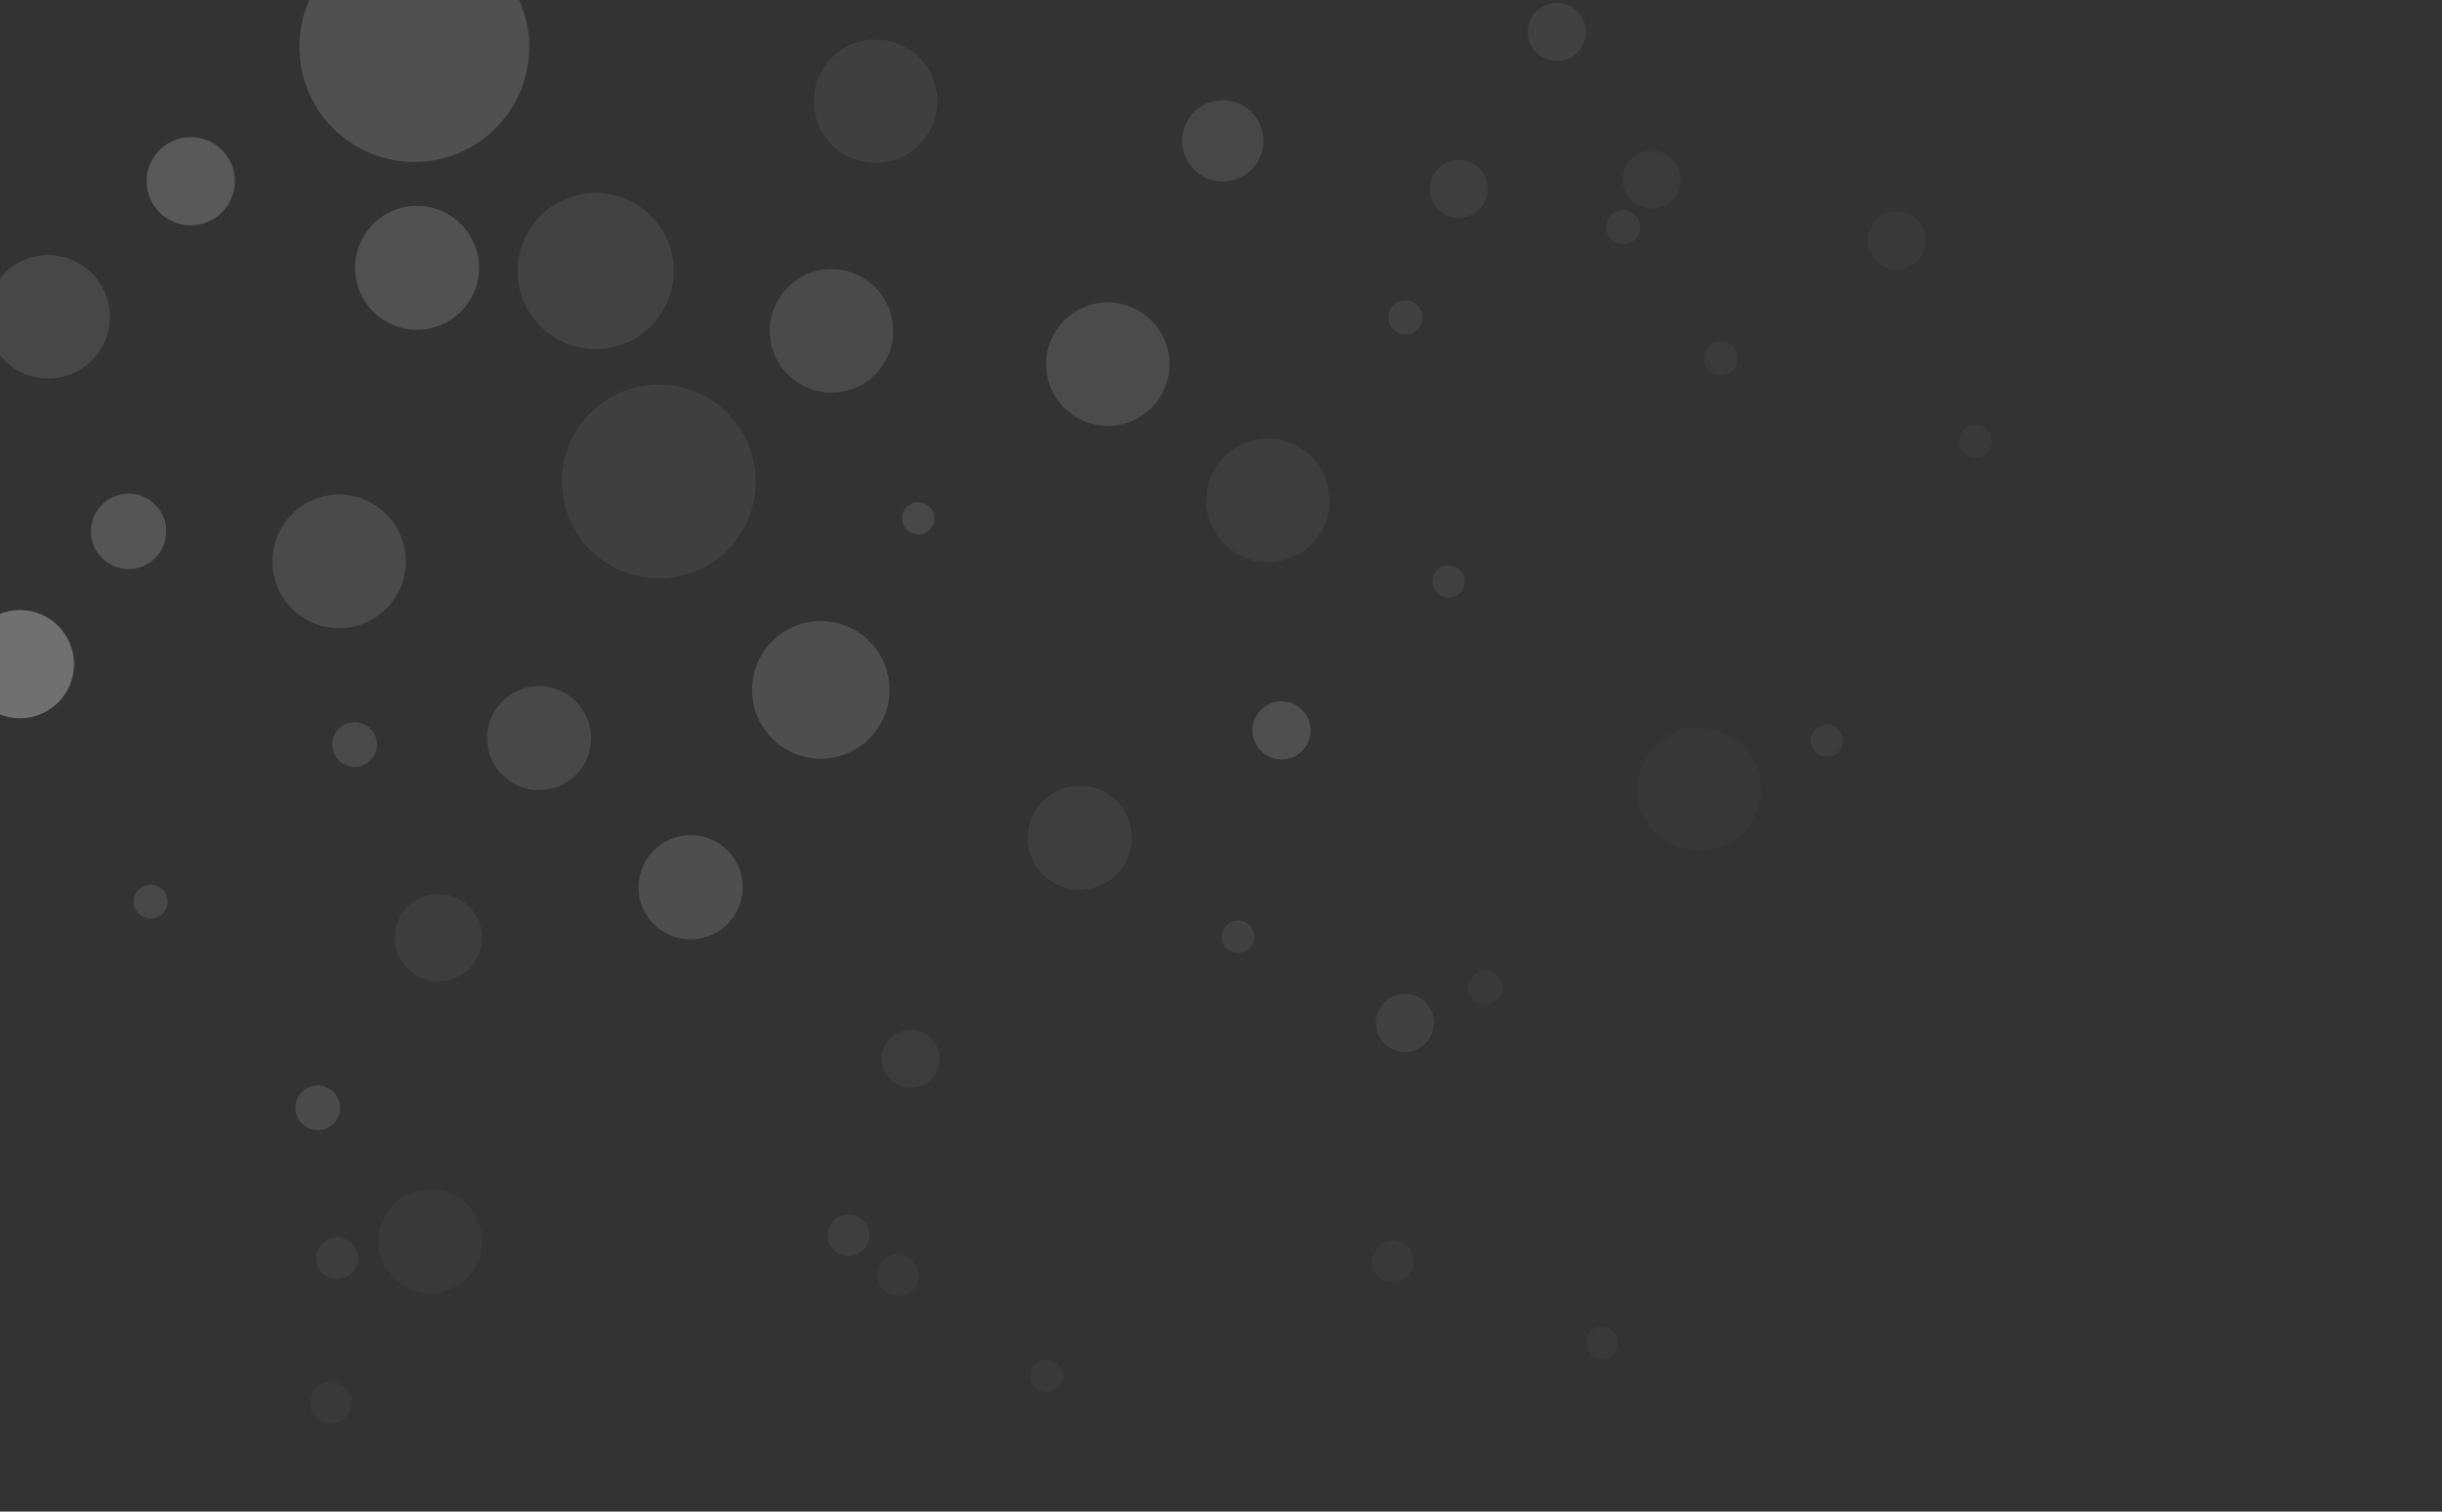 <?xml version="1.0" encoding="UTF-8" standalone="no"?>
<!-- Created with Inkscape (http://www.inkscape.org/) -->

<svg
   width="111.125mm"
   height="68.792mm"
   viewBox="0 0 111.125 68.792"
   version="1.1"
   id="svg5"
   xml:space="preserve"
   sodipodi:docname="navbar-dots.svg"
   inkscape:version="1.2.2 (b0a8486541, 2022-12-01)"
   xmlns:inkscape="http://www.inkscape.org/namespaces/inkscape"
   xmlns:sodipodi="http://sodipodi.sourceforge.net/DTD/sodipodi-0.dtd"
   xmlns="http://www.w3.org/2000/svg"
   xmlns:svg="http://www.w3.org/2000/svg"><rect x="0" y="0" width="111.125" height="68.792" fill="#333333" stroke="none"/><sodipodi:namedview
     id="namedview17"
     pagecolor="#ffffff"
     bordercolor="#000000"
     borderopacity="0.25"
     inkscape:showpageshadow="2"
     inkscape:pageopacity="0.0"
     inkscape:pagecheckerboard="0"
     inkscape:deskcolor="#d1d1d1"
     inkscape:document-units="mm"
     showgrid="false"
     inkscape:zoom="2.0181528"
     inkscape:cx="171.93941"
     inkscape:cy="126.35317"
     inkscape:window-width="1920"
     inkscape:window-height="1011"
     inkscape:window-x="0"
     inkscape:window-y="0"
     inkscape:window-maximized="1"
     inkscape:current-layer="svg5" /><defs
     id="defs2" /><circle
     style="fill:#ffffff;fill-opacity:0.1;stroke:none;stroke-width:9.336;stroke-linecap:round;stroke-dasharray:none;stroke-opacity:1;paint-order:fill markers stroke"
     id="circle2154"
     cx="-50.412"
     cy="-16.572"
     r="2.809"
     transform="scale(-1)" /><circle
     style="fill:#ffffff;fill-opacity:0.06;stroke:none;stroke-width:9.336;stroke-linecap:round;stroke-dasharray:none;stroke-opacity:1;paint-order:fill markers stroke"
     id="circle2156"
     cx="-39.843"
     cy="-4.605"
     r="2.809"
     transform="scale(-1)" /><circle
     style="fill:#ffffff;fill-opacity:0.116;stroke:none;stroke-width:9.336;stroke-linecap:round;stroke-dasharray:none;stroke-opacity:1;paint-order:fill markers stroke"
     id="circle2158"
     cx="-37.838"
     cy="-15.056"
     r="2.809"
     transform="scale(-1)" /><circle
     style="fill:#ffffff;fill-opacity:0.117;stroke:none;stroke-width:10.095;stroke-linecap:round;stroke-dasharray:none;stroke-opacity:1;paint-order:fill markers stroke"
     id="circle2160"
     cx="-15.431"
     cy="-25.549"
     r="3.037"
     transform="scale(-1)" /><circle
     style="fill:#ffffff;fill-opacity:0.189;stroke:none;stroke-width:6.669;stroke-linecap:round;stroke-dasharray:none;stroke-opacity:1;paint-order:fill markers stroke"
     id="circle2162"
     cx="-8.68"
     cy="-8.247"
     r="2.007"
     transform="scale(-1)" /><circle
     style="fill:#ffffff;fill-opacity:0.136;stroke:none;stroke-width:10.396;stroke-linecap:round;stroke-dasharray:none;stroke-opacity:1;paint-order:fill markers stroke"
     id="circle2164"
     cx="-37.349"
     cy="-31.396"
     r="3.128"
     transform="scale(-1)" /><circle
     style="fill:#ffffff;fill-opacity:0.105;stroke:none;stroke-width:7.867;stroke-linecap:round;stroke-dasharray:none;stroke-opacity:1;paint-order:fill markers stroke"
     id="circle2166"
     cx="-24.531"
     cy="-33.592"
     r="2.367"
     transform="scale(-1)" /><circle
     style="fill:#ffffff;fill-opacity:0.056;stroke:none;stroke-width:7.867;stroke-linecap:round;stroke-dasharray:none;stroke-opacity:1;paint-order:fill markers stroke"
     id="circle2168"
     cx="-49.138"
     cy="-38.123"
     r="2.367"
     transform="scale(-1)" /><circle
     style="fill:#ffffff;fill-opacity:0.059;stroke:none;stroke-width:2.814;stroke-linecap:round;stroke-linejoin:round;stroke-dasharray:none;stroke-opacity:0.703;paint-order:fill markers stroke"
     id="circle2176"
     cx="-29.982"
     cy="-21.911"
     r="4.41"
     transform="scale(-1)" /><circle
     style="fill:#ffffff;fill-opacity:0.144;stroke:none;stroke-width:17.38;stroke-linecap:round;stroke-dasharray:none;stroke-opacity:1;paint-order:fill markers stroke"
     id="circle836"
     cx="-18.854"
     cy="-2.139"
     r="5.23"
     transform="scale(-1)" /><circle
     style="fill:#ffffff;fill-opacity:0.022;stroke:none;stroke-width:9.336;stroke-linecap:round;stroke-dasharray:none;stroke-opacity:1;paint-order:fill markers stroke"
     id="circle838"
     cx="-50.412"
     cy="-16.572"
     r="2.809"
     transform="scale(-1)" /><circle
     style="fill:#ffffff;fill-opacity:0.1;stroke:none;stroke-width:9.336;stroke-linecap:round;stroke-dasharray:none;stroke-opacity:1;paint-order:fill markers stroke"
     id="circle892"
     cx="-2.191"
     cy="-14.417"
     r="2.809"
     transform="scale(-1)" /><circle
     style="fill:#ffffff;fill-opacity:0.15;stroke:none;stroke-width:9.372;stroke-linecap:round;stroke-dasharray:none;stroke-opacity:1;paint-order:fill markers stroke"
     id="circle894"
     cx="-18.979"
     cy="-12.188"
     r="2.82"
     transform="scale(-1)" /><circle
     style="fill:#ffffff;fill-opacity:0.1;stroke:none;stroke-width:6.16;stroke-linecap:round;stroke-dasharray:none;stroke-opacity:1;paint-order:fill markers stroke"
     id="circle896"
     cx="-55.643"
     cy="-6.409"
     r="1.853"
     transform="scale(-1)" /><circle
     style="fill:#ffffff;fill-opacity:0.069;stroke:none;stroke-width:4.389;stroke-linecap:round;stroke-dasharray:none;stroke-opacity:1;paint-order:fill markers stroke"
     id="circle898"
     cx="-70.844"
     cy="-1.452"
     r="1.321"
     transform="scale(-1)" /><circle
     style="fill:#ffffff;fill-opacity:0.037;stroke:none;stroke-width:4.389;stroke-linecap:round;stroke-dasharray:none;stroke-opacity:1;paint-order:fill markers stroke"
     id="circle900"
     cx="-75.159"
     cy="-8.174"
     r="1.321"
     transform="scale(-1)" /><circle
     style="fill:#ffffff;fill-opacity:0.05;stroke:none;stroke-width:9.336;stroke-linecap:round;stroke-dasharray:none;stroke-opacity:1;paint-order:fill markers stroke"
     id="circle902"
     cx="-57.7"
     cy="-22.774"
     r="2.809"
     transform="scale(-1)" /><circle
     style="fill:#ffffff;fill-opacity:0.134;stroke:none;stroke-width:7.885;stroke-linecap:round;stroke-dasharray:none;stroke-opacity:1;paint-order:fill markers stroke"
     id="circle1458"
     cx="-31.427"
     cy="-40.376"
     r="2.372"
     transform="scale(-1)" /><circle
     style="fill:#ffffff;fill-opacity:0.05;stroke:none;stroke-width:6.617;stroke-linecap:round;stroke-dasharray:none;stroke-opacity:1;paint-order:fill markers stroke"
     id="circle1460"
     cx="-19.946"
     cy="-42.67"
     r="1.991"
     transform="scale(-1)" /><circle
     style="fill:#ffffff;fill-opacity:0.076;stroke:none;stroke-width:11.808;stroke-linecap:round;stroke-dasharray:none;stroke-opacity:1;paint-order:fill markers stroke"
     id="circle1462"
     cx="-27.105"
     cy="-12.334"
     r="3.553"
     transform="scale(-1)" /><circle
     style="fill:#ffffff;fill-opacity:0.058;stroke:none;stroke-width:4.389;stroke-linecap:round;stroke-dasharray:none;stroke-opacity:1;paint-order:fill markers stroke"
     id="circle1464"
     cx="-66.377"
     cy="-8.596"
     r="1.321"
     transform="scale(-1)" /><circle
     style="fill:#ffffff;fill-opacity:0.066;stroke:none;stroke-width:2.449;stroke-linecap:round;stroke-dasharray:none;stroke-opacity:1;paint-order:fill markers stroke"
     id="circle1518"
     cx="-65.924"
     cy="-26.465"
     r="0.737"
     transform="scale(-1)" /><circle
     style="fill:#ffffff;fill-opacity:0.069;stroke:none;stroke-width:2.577;stroke-linecap:round;stroke-dasharray:none;stroke-opacity:1;paint-order:fill markers stroke"
     id="circle1520"
     cx="-63.952"
     cy="-14.443"
     r="0.775"
     transform="scale(-1)" /><circle
     style="fill:#ffffff;fill-opacity:0.111;stroke:none;stroke-width:3.382;stroke-linecap:round;stroke-dasharray:none;stroke-opacity:1;paint-order:fill markers stroke"
     id="circle1522"
     cx="-16.138"
     cy="-33.883"
     r="1.018"
     transform="scale(-1)" /><circle
     style="fill:#ffffff;fill-opacity:0.1;stroke:none;stroke-width:2.577;stroke-linecap:round;stroke-dasharray:none;stroke-opacity:1;paint-order:fill markers stroke"
     id="circle1524"
     cx="-6.853"
     cy="-41.03"
     r="0.775"
     transform="scale(-1)" /><circle
     style="fill:#ffffff;fill-opacity:0.165;stroke:none;stroke-width:5.7;stroke-linecap:round;stroke-dasharray:none;stroke-opacity:1;paint-order:fill markers stroke"
     id="circle1526"
     cx="-5.851"
     cy="-24.181"
     r="1.715"
     transform="scale(-1)" /><circle
     style="fill:#ffffff;fill-opacity:0.3;stroke:none;stroke-width:8.185;stroke-linecap:round;stroke-dasharray:none;stroke-opacity:1;paint-order:fill markers stroke"
     id="circle1528"
     cx="-0.906"
     cy="-30.224"
     r="2.463"
     transform="scale(-1)" /><circle
     style="fill:#ffffff;fill-opacity:0.1;stroke:none;stroke-width:2.449;stroke-linecap:round;stroke-dasharray:none;stroke-opacity:1;paint-order:fill markers stroke"
     id="circle1530"
     cx="-41.784"
     cy="-23.588"
     r="0.737"
     transform="scale(-1)" /><circle
     style="fill:#ffffff;fill-opacity:0.069;stroke:none;stroke-width:2.449;stroke-linecap:round;stroke-dasharray:none;stroke-opacity:1;paint-order:fill markers stroke"
     id="circle1532"
     cx="-56.336"
     cy="-42.629"
     r="0.737"
     transform="scale(-1)" /><circle
     style="fill:#ffffff;fill-opacity:0.034;stroke:none;stroke-width:2.449;stroke-linecap:round;stroke-dasharray:none;stroke-opacity:1;paint-order:fill markers stroke"
     id="circle5229"
     cx="-23.439"
     cy="-89.073"
     r="0.737"
     transform="rotate(117.331)" /><circle
     style="fill:#ffffff;fill-opacity:0.036;stroke:none;stroke-width:2.577;stroke-linecap:round;stroke-dasharray:none;stroke-opacity:1;paint-order:fill markers stroke"
     id="circle5231"
     cx="-21.468"
     cy="-77.051"
     r="0.775"
     transform="rotate(117.331)" /><circle
     style="fill:#ffffff;fill-opacity:0.086;stroke:none;stroke-width:4.389;stroke-linecap:round;stroke-dasharray:none;stroke-opacity:1;paint-order:fill markers stroke"
     id="circle5233"
     cx="-58.316"
     cy="-33.238"
     r="1.321"
     transform="scale(-1)" /><circle
     style="fill:#ffffff;fill-opacity:0.033;stroke:none;stroke-width:4.389;stroke-linecap:round;stroke-dasharray:none;stroke-opacity:1;paint-order:fill markers stroke"
     id="circle5235"
     cx="-86.32"
     cy="-10.941"
     r="1.321"
     transform="scale(-1)" /><circle
     style="fill:#ffffff;fill-opacity:0.052;stroke:none;stroke-width:2.577;stroke-linecap:round;stroke-dasharray:none;stroke-opacity:1;paint-order:fill markers stroke"
     id="circle5237"
     cx="-24.736"
     cy="-70.362"
     r="0.775"
     transform="rotate(117.331)" /><circle
     style="fill:#ffffff;fill-opacity:0.055;stroke:none;stroke-width:4.389;stroke-linecap:round;stroke-dasharray:none;stroke-opacity:1;paint-order:fill markers stroke"
     id="circle5239"
     cx="-58.316"
     cy="-33.238"
     r="1.321"
     transform="scale(-1)" /><circle
     style="fill:#ffffff;fill-opacity:0.046;stroke:none;stroke-width:4.389;stroke-linecap:round;stroke-dasharray:none;stroke-opacity:1;paint-order:fill markers stroke"
     id="circle5293"
     cx="-41.441"
     cy="-48.188"
     r="1.321"
     transform="scale(-1)" /><circle
     style="fill:#ffffff;fill-opacity:0.029;stroke:none;stroke-width:2.449;stroke-linecap:round;stroke-dasharray:none;stroke-opacity:1;paint-order:fill markers stroke"
     id="circle5295"
     cx="-47.626"
     cy="-62.611"
     r="0.737"
     transform="scale(-1)" /><circle
     style="fill:#ffffff;fill-opacity:0.029;stroke:none;stroke-width:3.155;stroke-linecap:round;stroke-dasharray:none;stroke-opacity:1;paint-order:fill markers stroke"
     id="circle5297"
     cx="-40.86"
     cy="-58.029"
     r="0.949"
     transform="scale(-1)" /><circle
     style="fill:#ffffff;fill-opacity:0.057;stroke:none;stroke-width:3.155;stroke-linecap:round;stroke-dasharray:none;stroke-opacity:1;paint-order:fill markers stroke"
     id="circle5299"
     cx="-38.614"
     cy="-56.216"
     r="0.949"
     transform="scale(-1)" /><circle
     style="fill:#ffffff;fill-opacity:0.033;stroke:none;stroke-width:7.867;stroke-linecap:round;stroke-dasharray:none;stroke-opacity:1;paint-order:fill markers stroke"
     id="circle5301"
     cx="-19.577"
     cy="-56.483"
     r="2.367"
     transform="scale(-1)" /><circle
     style="fill:#ffffff;fill-opacity:0.115;stroke:none;stroke-width:3.382;stroke-linecap:round;stroke-dasharray:none;stroke-opacity:1;paint-order:fill markers stroke"
     id="circle5303"
     cx="-14.459"
     cy="-50.414"
     r="1.018"
     transform="scale(-1)" /><circle
     style="fill:#ffffff;fill-opacity:0.05;stroke:none;stroke-width:3.155;stroke-linecap:round;stroke-dasharray:none;stroke-opacity:1;paint-order:fill markers stroke"
     id="circle5305"
     cx="-15.341"
     cy="-57.258"
     r="0.949"
     transform="scale(-1)" /><circle
     style="fill:#ffffff;fill-opacity:0.029;stroke:none;stroke-width:3.155;stroke-linecap:round;stroke-dasharray:none;stroke-opacity:1;paint-order:fill markers stroke"
     id="circle5359"
     cx="-15.053"
     cy="-63.84"
     r="0.949"
     transform="scale(-1)" /><circle
     style="fill:#ffffff;fill-opacity:0.068;stroke:none;stroke-width:4.389;stroke-linecap:round;stroke-dasharray:none;stroke-opacity:1;paint-order:fill markers stroke"
     id="circle5361"
     cx="-5.778"
     cy="-78.873"
     r="1.321"
     transform="rotate(130.251)" /><circle
     style="fill:#ffffff;fill-opacity:0.034;stroke:none;stroke-width:2.577;stroke-linecap:round;stroke-dasharray:none;stroke-opacity:1;paint-order:fill markers stroke"
     id="circle5363"
     cx="67.328"
     cy="-45.334"
     r="0.775"
     transform="rotate(67.582)" /><circle
     style="fill:#ffffff;fill-opacity:0.029;stroke:none;stroke-width:3.155;stroke-linecap:round;stroke-dasharray:none;stroke-opacity:1;paint-order:fill markers stroke"
     id="circle5365"
     cx="-63.392"
     cy="-57.406"
     r="0.949"
     transform="scale(-1)" /><circle
     style="fill:#ffffff;fill-opacity:0.029;stroke:none;stroke-width:2.449;stroke-linecap:round;stroke-dasharray:none;stroke-opacity:1;paint-order:fill markers stroke"
     id="circle5367"
     cx="-72.888"
     cy="-61.109"
     r="0.737"
     transform="scale(-1)" /><circle
     style="fill:#ffffff;fill-opacity:0.022;stroke:none;stroke-width:9.336;stroke-linecap:round;stroke-dasharray:none;stroke-opacity:1;paint-order:fill markers stroke"
     id="circle5369"
     cx="-77.32"
     cy="-35.931"
     r="2.809"
     transform="scale(-1)" /><circle
     style="fill:#ffffff;fill-opacity:0.048;stroke:none;stroke-width:2.449;stroke-linecap:round;stroke-dasharray:none;stroke-opacity:1;paint-order:fill markers stroke"
     id="circle5371"
     cx="-8.218"
     cy="-89.329"
     r="0.737"
     transform="rotate(117.331)" /></svg>
